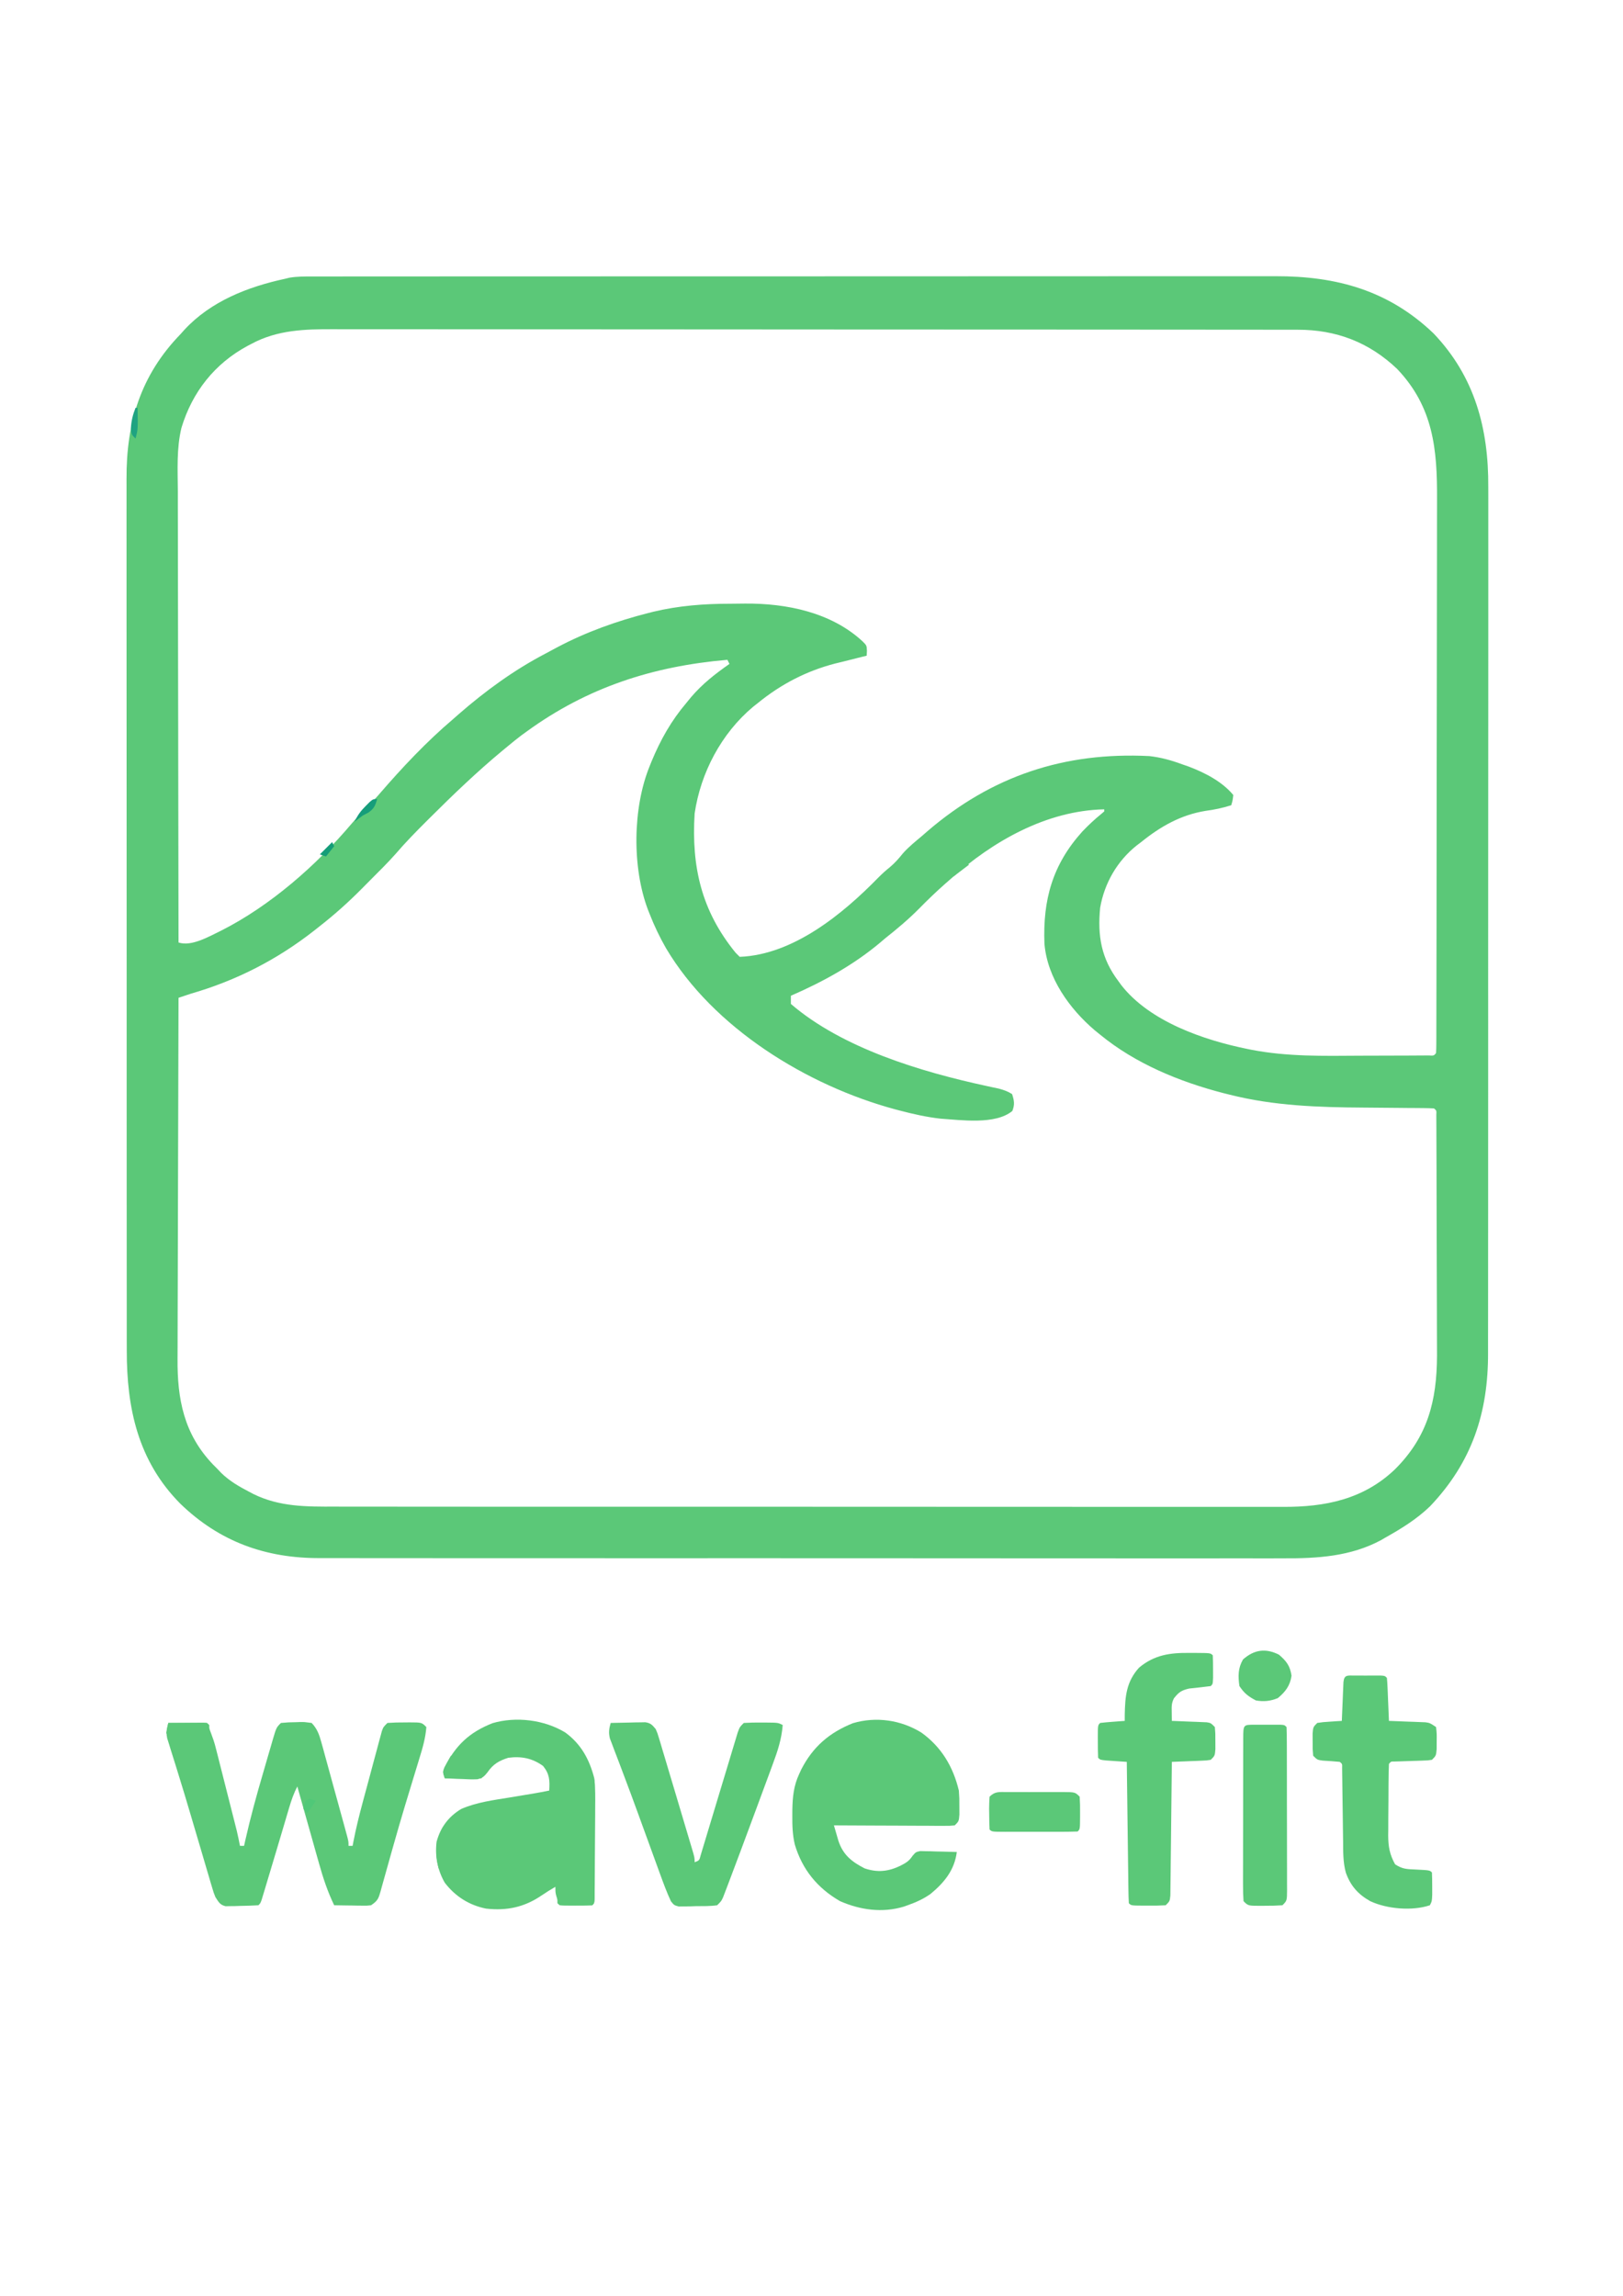 <?xml version="1.0" encoding="UTF-8" standalone="no"?>
<!-- Created with Inkscape (http://www.inkscape.org/) -->

<svg
   width="210mm"
   height="297mm"
   viewBox="0 0 210 297"
   version="1.1"
   id="svg1"
   xml:space="preserve"
   sodipodi:docname="wave-fit FINAL1.svg"
   inkscape:version="1.4.2 (f4327f4, 2025-05-13)"
   xmlns:inkscape="http://www.inkscape.org/namespaces/inkscape"
   xmlns:sodipodi="http://sodipodi.sourceforge.net/DTD/sodipodi-0.dtd"
   xmlns="http://www.w3.org/2000/svg"
   xmlns:svg="http://www.w3.org/2000/svg"><sodipodi:namedview
     id="namedview1"
     pagecolor="#505050"
     bordercolor="#eeeeee"
     borderopacity="1"
     inkscape:showpageshadow="0"
     inkscape:pageopacity="0"
     inkscape:pagecheckerboard="0"
     inkscape:deskcolor="#505050"
     inkscape:document-units="mm"
     inkscape:zoom="1"
     inkscape:cx="291.5"
     inkscape:cy="638.5"
     inkscape:window-width="1920"
     inkscape:window-height="1009"
     inkscape:window-x="-8"
     inkscape:window-y="-8"
     inkscape:window-maximized="1"
     inkscape:current-layer="g1" /><defs
     id="defs1"><linearGradient
       id="swatch6"
       inkscape:swatch="solid"><stop
         style="stop-color:#000000;stop-opacity:0.651;"
         offset="0"
         id="stop6" /></linearGradient></defs><g
     inkscape:label="Capa 1"
     inkscape:groupmode="layer"
     id="layer1"><g
       id="g1"
       transform="matrix(0.265,0,0,0.265,-31.225,-58.274)"><path
         d="m 0,0 c 337.92,0 675.84,0 1024,0 0,506.88 0,1013.76 0,1536 -337.92,0 -675.84,0 -1024,0 C 0,1029.12 0,522.24 0,0 Z"
         fill="#fcfaf6"
         id="path1"
         style="fill:#fcfaf6;fill-opacity:0;stroke-width:1.002;stroke-dasharray:none" /><path
         d="M 0,0 C 0.33,0.66 0.66,1.32 1,2 0.178,2.594 -0.645,3.189 -1.492,3.801 -18.506,16.328 -30.344,32.367 -38,52 c -0.258,0.649 -0.517,1.297 -0.783,1.966 C -46.574,74.572 -46.29,103.616 -38,124 c 0.327,0.805 0.654,1.609 0.991,2.438 C -32.809,136.447 -27.966,145.619 -21,154 c 0.687,0.841 0.687,0.841 1.388,1.699 1.525,1.861 3.065,3.709 4.612,5.551 0.474,0.567 0.948,1.134 1.437,1.718 C -0.134,178.586 18.24,189.993 36,200 c 0.792,0.45 1.583,0.9 2.399,1.364 C 55.304,210.894 72.991,218 92,222 c 0.927,0.224 1.854,0.449 2.809,0.68 7.078,1.5 14.173,1.525 21.379,1.57 1.533,0.014 1.533,0.014 3.098,0.028 10.548,0.153 10.548,0.153 19.84,-4.028 1.23,-3.164 0.919,-5.049 -0.125,-8.25 -2.859,-1.815 -5.729,-2.491 -9.023,-3.156 C 103.222,203.197 78.223,194.742 54,182 53.177,181.567 52.354,181.135 51.506,180.689 43.925,176.656 36.685,172.432 30,167 c 1,-3 1,-3 2.635,-4.024 0.702,-0.304 1.403,-0.608 2.126,-0.921 0.782,-0.35 1.565,-0.7 2.371,-1.061 1.265,-0.554 1.265,-0.554 2.555,-1.119 16.348,-7.457 30.801,-17.576 44.023,-29.77 2.018,-1.856 4.075,-3.643 6.164,-5.418 3.485,-3.022 6.708,-6.274 9.938,-9.562 5.412,-5.476 11.066,-10.441 17.188,-15.125 0.523,-0.405 1.046,-0.809 1.584,-1.226 C 136.386,85.104 160.987,72.379 184,73 c -2.77,3.408 -5.403,6.533 -8.875,9.25 -10.78,8.664 -18.345,24.214 -20.125,37.75 -1.539,20.215 2.523,36.754 15.762,52.535 28.14,30.988 74.557,43.674 115.073,45.652 8.984,0.29 17.971,0.371 26.959,0.424 5.72,0.037 11.439,0.097 17.158,0.158 1.982,0.019 3.963,0.03 5.945,0.041 1.184,0.01 2.368,0.021 3.587,0.031 1.045,0.006 2.089,0.013 3.165,0.02 C 345,219 345,219 346,220 c 0.105,1.723 0.14,3.45 0.147,5.176 0.011,1.684 0.011,1.684 0.022,3.402 0.004,1.864 0.004,1.864 0.008,3.767 0.01,1.951 0.01,1.951 0.02,3.942 0.021,4.333 0.031,8.666 0.041,12.999 0.004,1.494 0.008,2.989 0.012,4.483 0.019,7.034 0.033,14.068 0.042,21.102 0.01,8.092 0.036,16.183 0.076,24.275 0.03,6.267 0.045,12.534 0.048,18.801 0.002,3.735 0.011,7.47 0.036,11.205 0.167,25.978 -1.687,46.282 -20.203,65.973 -12.316,11.89 -29.129,18.222 -46.137,18.132 -1.277,0.005 -1.277,0.005 -2.58,0.011 -2.842,0.009 -5.685,0.004 -8.527,-4.6e-4 -2.063,0.004 -4.126,0.008 -6.189,0.014 -5.661,0.012 -11.322,0.012 -16.983,0.01 -6.109,-4.1e-4 -12.217,0.011 -18.326,0.02 -11.966,0.017 -23.931,0.022 -35.897,0.023 -9.728,9.2e-4 -19.457,0.005 -29.185,0.011 -2.803,0.002 -5.605,0.004 -8.408,0.005 -0.697,4.4e-4 -1.394,8.8e-4 -2.111,10e-4 -19.595,0.012 -39.189,0.02 -58.784,0.019 -1.108,-5e-5 -1.108,-5e-5 -2.238,-9e-5 -3.743,-1.7e-4 -7.486,-3.7e-4 -11.229,-5.7e-4 -0.743,-4e-5 -1.487,-8e-5 -2.252,-1.2e-4 -1.503,-8e-5 -3.006,-1.7e-4 -4.51,-2.5e-4 -23.377,-10e-4 -46.754,0.014 -70.131,0.041 -26.279,0.031 -52.559,0.048 -78.838,0.046 -2.805,-1.4e-4 -5.609,-2.4e-4 -8.414,-3e-4 -1.036,-4e-5 -1.036,-4e-5 -2.093,-7e-5 -11.092,-7e-5 -22.184,0.013 -33.276,0.03 -11.158,0.017 -22.315,0.019 -33.473,0.006 -6.039,-0.007 -12.079,-0.007 -18.118,0.011 -5.536,0.016 -11.073,0.013 -16.609,-0.005 -1.995,-0.003 -3.991,5.3e-4 -5.986,0.012 -20.877,0.109 -39.123,-3.23 -54.749,-18.277 -0.728,-0.737 -1.457,-1.475 -2.207,-2.234 -0.636,-0.614 -1.271,-1.227 -1.926,-1.859 -14.022,-14.55 -15.535,-33.254 -15.415,-52.333 8.5e-4,-1.903 3.7e-4,-3.807 -0.001,-5.71 -8.6e-4,-5.129 0.017,-10.258 0.038,-15.388 0.019,-5.374 0.021,-10.749 0.024,-16.123 0.009,-10.16 0.034,-20.321 0.064,-30.481 0.034,-11.574 0.05,-23.149 0.065,-34.723 0.031,-23.794 0.084,-47.588 0.151,-71.382 3.104,-1.047 6.192,-2.054 9.348,-2.938 24.619,-7.041 47.059,-20.387 65.992,-37.559 1.27,-1.15 2.549,-2.289 3.833,-3.422 6.214,-5.515 12.163,-11.262 18.023,-17.147 1.497,-1.502 2.998,-2.998 4.501,-4.494 4.016,-4.013 8.013,-8.016 11.701,-12.338 4.643,-5.419 9.747,-10.396 14.799,-15.429 1.737,-1.732 3.468,-3.468 5.199,-5.206 C -128.903,60.763 -123.154,55.217 -117,50 c 0.953,-0.857 1.905,-1.714 2.887,-2.598 C -81.984,19.127 -42.657,2.614 0,0 Z"
         fill="#fcfaf6"
         transform="translate(473,542)"
         id="path2"
         style="fill:#fcfaf6;fill-opacity:0;stroke-width:1.002;stroke-dasharray:none" /><path
         d="m 0,0 c 2.052,-0.003 4.104,-0.008 6.156,-0.014 5.608,-0.012 11.216,-0.006 16.824,0.003 6.06,0.007 12.12,-0.004 18.18,-0.012 11.175,-0.013 22.35,-0.011 33.525,-0.003 10.325,0.008 20.65,0.01 30.975,0.006 1.029,-3.4373e-4 1.029,-3.4373e-4 2.079,-6.9441e-4 2.785,-9.3408e-4 5.57,-0.002 8.355,-0.003 26.104,-0.009 52.207,-8.7052e-4 78.311,0.015 23.17,0.014 46.34,0.013 69.509,-0.001 26.057,-0.016 52.114,-0.022 78.171,-0.013 2.78,9.6209e-4 5.56,0.002 8.34,0.003 0.684,2.3723e-4 1.369,4.7447e-4 2.074,7.1889e-4 10.316,0.003 20.633,-5.67e-4 30.949,-0.008 11.735,-0.009 23.47,-0.006 35.205,0.01 5.985,0.008 11.969,0.011 17.953,0.001 5.484,-0.009 10.967,-0.004 16.451,0.012 1.978,0.003 3.957,0.002 5.935,-0.006 22.733,-0.077 41.232,4.448 58.418,20.196 17.814,18.336 18.744,40.892 18.612,64.978 -0.015,3.606 -0.007,7.213 -0.002,10.819 0.006,7.039 -0.009,14.079 -0.031,21.118 -0.025,8.201 -0.028,16.401 -0.029,24.602 -0.004,14.623 -0.026,29.245 -0.06,43.868 -0.033,14.192 -0.054,28.384 -0.061,42.576 -7.3e-4,1.315 -7.3e-4,1.315 -10e-4,2.656 -0.002,3.523 -0.004,7.045 -0.006,10.568 -0.008,13.534 -0.023,27.067 -0.041,40.601 -0.005,4.089 -0.01,8.177 -0.014,12.266 -0.009,8.587 -0.021,17.175 -0.042,25.762 -0.009,3.551 -0.016,7.101 -0.018,10.652 -0.003,3.839 -0.014,7.678 -0.026,11.518 1.9e-4,1.134 3.7e-4,2.268 5.6e-4,3.436 -0.004,1.02 -0.009,2.039 -0.013,3.09 -0.002,0.887 -0.004,1.774 -0.005,2.688 -0.129,1.997 -0.129,1.997 -1.129,2.997 -2.066,0.11 -4.137,0.149 -6.206,0.161 -0.649,0.005 -1.298,0.01 -1.967,0.015 -2.166,0.015 -4.332,0.021 -6.499,0.027 -0.745,0.003 -1.49,0.006 -2.258,0.009 -3.966,0.015 -7.933,0.024 -11.899,0.029 -3.245,0.004 -6.49,0.018 -9.734,0.041 -39.142,0.272 -81.298,-2.972 -111.472,-31.18 -10.295,-11.011 -13.518,-21.878 -13.23,-36.68 0.603,-13.772 7.65,-25.432 17.516,-34.734 12.766,-10.487 26.553,-16.554 42.984,-18.23 2.9,-0.204 2.9,-0.204 4.766,-2.457 0.106,-3.819 -1.073,-5.078 -3.688,-7.875 -14.391,-11.483 -32.567,-15.499 -50.542,-15.441 -2.003,0.003 -4.006,-0.021 -6.008,-0.046 -8.955,-0.004 -17.102,1.106 -25.762,3.361 -1.156,0.298 -1.156,0.298 -2.336,0.602 -29.386,8.035 -58.83,25.736 -78.254,49.499 -1.998,2.403 -3.897,4.349 -6.285,6.336 -2.579,2.191 -4.988,4.417 -7.312,6.875 -14.912,15.081 -35.764,28.126 -56.812,31.688 -3.257,-0.174 -4.526,-0.574 -6.957,-2.758 -8.955,-11.424 -14.706,-23.123 -18.043,-37.242 -0.174,-0.607 -0.349,-1.213 -0.528,-1.838 -3.06,-14.027 -1.173,-30.722 3.528,-44.162 0.351,-1.048 0.701,-2.096 1.062,-3.176 8.198,-21.947 26.319,-38.429 47.156,-48.141 8.459,-3.81 16.7,-6.266 25.812,-8.07 3.006,-0.56 3.006,-0.56 5.969,-1.613 0.321,-3.618 0.321,-3.618 -1.258,-6.773 -9.689,-8.31 -21.44,-13.18 -33.742,-16.227 -0.648,-0.177 -1.297,-0.355 -1.965,-0.537 -7.936,-1.918 -15.921,-1.8 -24.036,-1.778 -2.466,0.003 -4.931,-0.02 -7.397,-0.046 -14.868,-0.06 -29.153,2.03 -43.477,6.049 -0.912,0.253 -1.824,0.507 -2.764,0.768 -15.468,4.45 -30.227,10.878 -44.361,18.544 -0.595,0.32 -1.19,0.64 -1.804,0.969 -16.299,8.891 -31.191,20.677 -44.56,33.507 -2.161,2.068 -4.354,4.031 -6.637,5.961 -7.874,6.821 -15.274,14.371 -22.023,22.301 -4.551,5.207 -9.352,10.195 -14.083,15.239 -1.894,2.023 -3.781,4.051 -5.667,6.082 -0.614,0.661 -1.228,1.321 -1.861,2.002 -1.162,1.25 -2.323,2.501 -3.483,3.752 -6.312,6.781 -12.831,13.178 -19.883,19.187 -0.874,0.763 -1.748,1.526 -2.648,2.312 -14.377,12.334 -32.474,25.77 -51.352,29.688 -0.99,-0.33 -1.98,-0.66 -3,-1 -0.069,-30.88 -0.122,-61.76 -0.153,-92.64 -0.004,-3.65 -0.008,-7.299 -0.012,-10.949 -7.87e-4,-0.727 -0.002,-1.453 -0.002,-2.202 -0.013,-11.748 -0.037,-23.496 -0.064,-35.244 -0.028,-12.064 -0.045,-24.128 -0.051,-36.192 -0.004,-6.772 -0.013,-13.544 -0.035,-20.317 -0.02,-6.379 -0.027,-12.758 -0.022,-19.137 -8.22e-4,-2.336 -0.007,-4.673 -0.018,-7.009 -0.102,-21.695 2.691,-39.927 18.358,-56.31 5.305,-5.161 11.226,-8.907 17.75,-12.313 0.607,-0.326 1.213,-0.651 1.838,-0.987 C -27.98,-0.3 -14.005,-0.052 0,0 Z"
         fill="#fcfaf6"
         transform="translate(283.457,380.619)"
         id="path3"
         style="fill:#fcfaf6;fill-opacity:0;stroke-width:1.002;stroke-dasharray:none" /><path
         d="m 0,0 c 0.839,-0.002 1.679,-0.004 2.543,-0.005 2.825,-0.005 5.65,-0.002 8.475,2.3391e-4 2.041,-0.002 4.082,-0.004 6.123,-0.007 5.619,-0.006 11.238,-0.006 16.856,-0.005 6.056,2.0367e-4 12.112,-0.005 18.168,-0.01 11.87,-0.008 23.741,-0.011 35.611,-0.012 9.649,-4.5947e-4 19.299,-0.003 28.948,-0.006 2.777,-8.9755e-4 5.554,-0.002 8.332,-0.003 1.036,-3.3157e-4 1.036,-3.3157e-4 2.092,-6.6985e-4 19.425,-0.006 38.849,-0.01 58.274,-0.01 0.733,1.558e-5 1.465,3.116e-5 2.22,4.721e-5 3.713,8.311e-5 7.426,1.8215e-4 11.138,2.8471e-4 0.737,1.994e-5 1.475,3.989e-5 2.234,6.044e-5 1.491,4.044e-5 2.982,8.223e-5 4.473,1.2539e-4 23.188,6.1245e-4 46.377,-0.007 69.565,-0.021 26.053,-0.015 52.107,-0.024 78.16,-0.023 2.78,7.463e-5 5.559,1.2333e-4 8.339,1.5431e-4 1.027,1.749e-5 1.027,1.749e-5 2.074,3.532e-5 11.004,3.074e-5 22.007,-0.006 33.011,-0.015 11.066,-0.008 22.132,-0.009 33.198,-0.003 5.992,0.003 11.985,0.003 17.977,-0.005 5.49,-0.008 10.98,-0.006 16.47,0.002 1.982,0.002 3.964,-2.803e-4 5.946,-0.006 29.888,-0.079 55.294,6.939 77.222,27.912 20.125,21.086 26.889,46.441 26.724,74.94 0.004,1.898 0.01,3.795 0.017,5.693 0.015,5.158 0.005,10.315 -0.01,15.473 -0.011,5.584 8.5e-4,11.168 0.01,16.753 0.014,10.917 0.006,21.833 -0.009,32.75 -0.017,12.729 -0.014,25.457 -0.01,38.186 0.006,23.404 -0.01,46.808 -0.035,70.212 -0.023,21.331 -0.029,42.662 -0.018,63.994 0.003,5.465 0.005,10.93 0.008,16.394 3e-4,0.673 6e-4,1.346 9e-4,2.039 0.008,17.866 10e-4,35.732 -0.01,53.598 -0.002,2.563 -0.003,5.126 -0.005,7.688 -7.5e-4,1.261 -0.002,2.521 -0.002,3.82 -0.005,8.861 -0.003,17.722 10e-4,26.583 0.005,10.805 -10e-4,21.61 -0.021,32.415 -0.01,5.507 -0.015,11.014 -0.007,16.521 0.007,5.051 1.4e-4,10.101 -0.018,15.152 -0.004,1.817 -0.003,3.635 0.004,5.452 0.097,29.196 -7.835,53.4 -28.335,74.932 -6.556,6.313 -14.096,10.949 -22,15.375 -0.612,0.36 -1.224,0.72 -1.855,1.092 -14.832,8.016 -31.279,9.017 -47.753,8.912 -2.109,0.005 -4.219,0.012 -6.328,0.021 -5.743,0.019 -11.486,0.007 -17.229,-0.011 -6.214,-0.013 -12.428,0.002 -18.642,0.014 -11.451,0.017 -22.901,0.012 -34.352,-0.005 -10.578,-0.016 -21.157,-0.021 -31.735,-0.018 -0.704,2.4e-4 -1.407,4.8e-4 -2.132,7.2e-4 -2.856,9.8e-4 -5.713,0.002 -8.569,0.003 -26.753,0.01 -53.507,-0.008 -80.26,-0.04 -23.741,-0.028 -47.482,-0.033 -71.224,-0.018 -6.083,0.004 -12.166,0.008 -18.249,0.011 -0.749,4.4e-4 -1.498,8.8e-4 -2.27,10e-4 -19.873,0.011 -39.746,0.004 -59.62,-0.009 -2.139,-10e-4 -4.279,-0.003 -6.418,-0.004 -1.419,-9.1e-4 -2.838,-0.002 -4.257,-0.003 -10.572,-0.007 -21.143,-0.004 -31.715,0.003 -12.023,0.008 -24.047,9.5e-4 -36.07,-0.024 -6.131,-0.013 -12.261,-0.019 -18.391,-0.007 -5.618,0.01 -11.236,0.002 -16.854,-0.022 -2.026,-0.005 -4.052,-0.004 -6.078,0.005 -26.334,0.108 -48.92,-7.908 -68.176,-26.551 -20.619,-20.792 -26.212,-46.506 -26.147,-74.934 -0.003,-1.901 -0.007,-3.803 -0.012,-5.704 -0.01,-5.196 -0.008,-10.392 -0.004,-15.588 0.003,-5.615 -0.007,-11.23 -0.014,-16.845 -0.013,-10.989 -0.015,-21.978 -0.012,-32.968 0.002,-8.935 3e-5,-17.87 -0.004,-26.805 -5.95e-4,-1.273 -0.001,-2.546 -0.002,-3.858 -0.001,-2.586 -0.002,-5.173 -0.004,-7.759 -0.008,-17.359 -0.012,-34.717 -0.008,-52.076 1.56e-4,-0.678 3.13e-4,-1.356 4.74e-4,-2.055 8.05e-4,-3.437 0.002,-6.873 0.003,-10.31 1.71e-4,-0.682 3.42e-4,-1.365 5.18e-4,-2.068 3.47e-4,-1.38 6.96e-4,-2.76 10e-4,-4.14 0.005,-21.471 -0.003,-42.942 -0.021,-64.414 -0.021,-24.151 -0.031,-48.302 -0.027,-72.452 0.002,-12.777 -5.61e-4,-25.554 -0.015,-38.331 -0.012,-10.877 -0.013,-21.754 -0.001,-32.632 0.006,-5.545 0.007,-11.09 -0.005,-16.636 -0.011,-5.085 -0.008,-10.169 0.006,-15.254 0.003,-1.831 3.08e-4,-3.662 -0.008,-5.493 -0.112,-27.411 6.863,-50.543 26.386,-70.655 0.612,-0.686 1.225,-1.372 1.855,-2.078 C -49.59,12.1 -31.472,5.043 -13.325,1.129 -12.599,0.951 -11.873,0.773 -11.125,0.589 -7.413,-0.021 -3.75,-0.01 0,0 Z m -29.575,32.816 c -0.668,0.349 -1.337,0.698 -2.025,1.057 -16.082,8.651 -27.035,22.544 -32.3,40.013 -2.46,10.139 -1.817,20.639 -1.765,31.003 8.47e-4,2.406 3.69e-4,4.811 -0.001,7.217 -7.69e-4,5.83 0.012,11.659 0.031,17.489 0.022,6.79 0.026,13.579 0.029,20.369 0.006,12.106 0.026,24.212 0.055,36.318 0.028,11.753 0.049,23.505 0.062,35.258 7.88e-4,0.726 0.002,1.451 0.002,2.199 0.004,3.641 0.008,7.282 0.011,10.923 0.031,30.156 0.084,60.312 0.151,90.467 6.344,2.115 14.881,-2.931 20.766,-5.766 23.897,-12.045 46.532,-31.872 63.734,-52.234 2.246,-2.606 4.546,-5.089 7,-7.5 2.293,-2.258 4.464,-4.56 6.562,-7 11.138,-12.894 22.941,-25.468 35.938,-36.5 0.909,-0.798 1.818,-1.596 2.754,-2.418 13.05,-11.381 26.95,-21.521 42.305,-29.564 1.917,-1.005 3.819,-2.034 5.723,-3.064 14.125,-7.498 29.234,-12.897 44.719,-16.828 0.751,-0.191 1.502,-0.382 2.276,-0.579 12.446,-2.971 24.778,-3.919 37.526,-3.917 2.431,-0.004 4.86,-0.041 7.291,-0.079 20.295,-0.147 42.052,4.256 57.406,18.449 2,2 2,2 2.125,4.625 -0.041,0.784 -0.083,1.567 -0.125,2.375 -0.704,0.17 -1.408,0.34 -2.133,0.516 -3.294,0.808 -6.58,1.646 -9.867,2.484 -1.106,0.267 -2.212,0.534 -3.352,0.809 -14.004,3.622 -26.43,10.067 -37.648,19.191 -0.839,0.664 -1.678,1.328 -2.543,2.012 -15.433,12.945 -25.534,32.153 -28.457,51.988 -1.63,26.063 3.333,47.578 20,68 0.66,0.66 1.32,1.32 2,2 26.143,-0.987 50.38,-20.939 67.781,-38.781 1.785,-1.785 3.56,-3.4 5.531,-4.969 2.448,-2.049 4.308,-4.187 6.301,-6.664 2.806,-3.209 6.133,-5.847 9.387,-8.586 0.877,-0.764 1.753,-1.529 2.656,-2.316 31.478,-27.035 66.95,-38.765 108.344,-36.684 5.607,0.629 10.703,2.04 16,4 1.076,0.374 2.153,0.748 3.262,1.133 7.812,2.96 16.315,7.3 21.738,13.867 -0.312,2.688 -0.312,2.688 -1,5 -4.202,1.337 -8.188,2.176 -12.562,2.75 -12.081,1.963 -22.033,7.64 -31.438,15.25 -0.718,0.543 -1.436,1.085 -2.176,1.645 -9.528,7.604 -15.738,18.388 -17.824,30.355 -1.349,13.778 0.533,24.857 9,36 0.429,0.594 0.859,1.189 1.301,1.801 13.891,17.825 40.317,26.872 61.699,31.199 0.624,0.126 1.247,0.253 1.89,0.383 17.533,3.378 35.174,3.008 52.943,2.882 3.264,-0.019 6.528,-0.023 9.792,-0.027 3.901,-0.005 7.802,-0.02 11.703,-0.034 0.741,-0.002 1.481,-0.004 2.244,-0.006 2.074,-0.007 4.148,-0.02 6.222,-0.036 1.178,-0.007 2.356,-0.014 3.57,-0.021 2.561,0.158 2.561,0.158 3.636,-1.14 0.101,-1.559 0.131,-3.123 0.134,-4.685 0.004,-1.02 0.009,-2.039 0.013,-3.09 -1.9e-4,-1.134 -3.7e-4,-2.268 -5.6e-4,-3.436 0.006,-1.791 0.006,-1.791 0.011,-3.619 0.009,-3.33 0.014,-6.661 0.016,-9.991 0.004,-3.587 0.013,-7.173 0.022,-10.76 0.02,-8.675 0.03,-17.349 0.039,-26.024 0.004,-4.087 0.01,-8.174 0.015,-12.26 0.017,-13.592 0.032,-27.185 0.039,-40.777 0.002,-3.53 0.004,-7.061 0.006,-10.591 4.9e-4,-0.877 9.7e-4,-1.755 10e-4,-2.659 0.008,-14.186 0.034,-28.373 0.066,-42.559 0.033,-14.573 0.051,-29.145 0.054,-43.718 0.002,-8.179 0.011,-16.357 0.036,-24.536 0.022,-6.973 0.03,-13.945 0.02,-20.918 -0.005,-3.552 -0.003,-7.104 0.017,-10.657 0.127,-24.483 -1.782,-45.117 -19.49,-63.72 -13.708,-13.049 -29.809,-19.174 -48.584,-19.131 -0.843,-0.002 -1.686,-0.004 -2.555,-0.006 -2.826,-0.006 -5.651,-0.004 -8.477,-0.003 -2.046,-0.003 -4.092,-0.006 -6.138,-0.009 -5.624,-0.008 -11.247,-0.01 -16.871,-0.011 -6.065,-0.002 -12.13,-0.009 -18.195,-0.016 -13.954,-0.014 -27.908,-0.02 -41.862,-0.025 -6.899,-0.002 -13.797,-0.006 -20.696,-0.01 -23.625,-0.013 -47.249,-0.024 -70.874,-0.027 -1.482,-2.22e-4 -2.965,-4.44e-4 -4.447,-6.66e-4 -1.486,-2.2e-4 -2.972,-4.41e-4 -4.458,-6.61e-4 -2.981,-4.43e-4 -5.962,-8.9e-4 -8.943,-0.001 -1.109,-1.64e-4 -1.109,-1.64e-4 -2.24,-3.31e-4 -23.961,-0.004 -47.922,-0.02 -71.882,-0.043 -25.345,-0.025 -50.69,-0.038 -76.036,-0.04 -2.784,-1.72e-4 -5.568,-3.87e-4 -8.352,-6.35e-4 -0.685,-5.6e-5 -1.371,-1.11e-4 -2.077,-1.69e-4 -11.016,-0.001 -22.033,-0.012 -33.049,-0.027 -11.079,-0.014 -22.159,-0.017 -33.238,-0.01 -5.999,0.004 -11.997,0.003 -17.996,-0.011 -5.497,-0.013 -10.994,-0.012 -16.49,5.9e-4 -1.983,0.002 -3.966,-0.001 -5.95,-0.01 -13.867,-0.057 -27.314,0.342 -39.84,7.068 z M 202.675,187.129 c -36.282,3.119 -68.294,13.397 -98,35 -0.875,0.636 -1.751,1.271 -2.652,1.926 -2.165,1.64 -4.261,3.335 -6.348,5.074 -1.468,1.21 -1.468,1.21 -2.965,2.445 -12.414,10.316 -23.987,21.415 -35.41,32.805 -0.522,0.52 -1.045,1.039 -1.583,1.575 -5.231,5.211 -10.355,10.451 -15.16,16.062 -3.848,4.321 -7.97,8.387 -12.06,12.477 -1.561,1.563 -3.114,3.134 -4.666,4.705 -6.39,6.426 -13.011,12.338 -20.156,17.932 -1.44,1.138 -1.44,1.138 -2.91,2.299 -18.118,14.181 -38.045,24.332 -60.09,30.701 -2.002,0.661 -4.002,1.327 -6,2 -0.094,24.888 -0.164,49.775 -0.207,74.663 -0.021,11.557 -0.049,23.114 -0.095,34.671 -0.04,10.079 -0.066,20.158 -0.075,30.237 -0.005,5.332 -0.017,10.663 -0.047,15.994 -0.027,5.03 -0.035,10.059 -0.03,15.089 -0.001,1.835 -0.009,3.67 -0.024,5.504 -0.158,19.743 3.1,36.776 17.215,51.567 1.12,1.125 1.12,1.125 2.262,2.273 0.592,0.626 1.183,1.253 1.793,1.898 4.131,4.031 8.807,6.717 13.895,9.352 0.623,0.33 1.245,0.659 1.887,0.999 12.79,6.302 26.005,6.185 39.908,6.139 2.067,0.004 4.134,0.01 6.201,0.016 5.654,0.014 11.308,0.01 16.962,0.003 6.108,-0.005 12.216,0.008 18.323,0.018 11.265,0.016 22.53,0.019 33.795,0.014 10.41,-0.005 20.819,-0.004 31.229,0.002 1.398,7.6e-4 2.797,0.002 4.195,0.002 2.107,10e-4 4.215,0.002 6.322,0.003 19.583,0.011 39.165,0.015 58.748,0.008 0.738,-3e-4 1.475,-6e-4 2.235,-9e-4 5.989,-0.002 11.978,-0.005 17.967,-0.008 23.358,-0.01 46.715,-0.002 70.073,0.021 26.267,0.026 52.533,0.039 78.8,0.032 2.803,-7.2e-4 5.605,-10e-4 8.408,-0.002 1.035,-2.6e-4 1.035,-2.6e-4 2.091,-5.2e-4 10.399,-0.002 20.798,0.006 31.197,0.019 11.831,0.015 23.663,0.015 35.494,-0.002 6.033,-0.009 12.066,-0.011 18.1,0.005 5.529,0.014 11.059,0.009 16.588,-0.01 1.994,-0.004 3.988,-8.5e-4 5.981,0.01 20.571,0.1 39.338,-3.608 54.747,-18.325 16.021,-15.945 20.431,-33.395 20.542,-55.481 0.01,-4.254 -0.013,-8.508 -0.042,-12.762 -0.021,-3.766 -0.021,-7.531 -0.023,-11.297 -0.006,-6.303 -0.028,-12.606 -0.059,-18.909 -0.041,-8.098 -0.058,-16.195 -0.067,-24.293 -0.008,-6.976 -0.025,-13.951 -0.045,-20.927 -0.004,-1.495 -0.008,-2.991 -0.011,-4.486 -0.011,-4.898 -0.031,-9.795 -0.056,-14.693 -0.004,-1.864 -0.004,-1.864 -0.008,-3.767 -0.011,-1.684 -0.011,-1.684 -0.022,-3.402 -0.004,-0.981 -0.009,-1.962 -0.013,-2.973 0.111,-2.178 0.111,-2.178 -1.134,-3.202 -1.836,-0.108 -3.677,-0.146 -5.516,-0.158 -1.184,-0.01 -2.368,-0.021 -3.587,-0.031 -1.298,-0.007 -2.595,-0.015 -3.932,-0.022 -1.354,-0.013 -2.707,-0.027 -4.061,-0.041 -5.744,-0.061 -11.488,-0.115 -17.232,-0.149 -22.014,-0.139 -43.896,-0.849 -65.36,-6.286 -1.026,-0.255 -2.051,-0.51 -3.108,-0.772 -21.385,-5.529 -43.012,-14.413 -60.205,-28.54 -0.847,-0.684 -1.694,-1.369 -2.566,-2.074 -12.427,-10.567 -23.227,-25.617 -24.637,-42.337 -0.822,-21.45 3.94,-38.58 18.469,-54.726 2.971,-3.111 6.029,-5.985 9.371,-8.691 0.45,-0.387 0.9,-0.773 1.363,-1.172 0,-0.33 0,-0.66 0,-1 -28.247,0.599 -54.513,15.6 -75,34 -0.871,0.762 -1.743,1.524 -2.641,2.309 -4.435,3.912 -8.654,7.972 -12.797,12.191 -5.215,5.266 -10.76,9.902 -16.562,14.5 -0.741,0.632 -1.482,1.263 -2.246,1.914 -13.104,11.037 -28.109,19.275 -43.754,26.086 0,1.32 0,2.64 0,4 25.258,21.712 63.655,33.153 95.522,40.047 1.047,0.228 2.095,0.456 3.174,0.691 0.928,0.196 1.857,0.393 2.813,0.595 2.426,0.649 4.374,1.317 6.492,2.667 1.044,3.201 1.355,5.086 0.125,8.25 -8.333,6.863 -25.125,4.397 -35.125,3.75 -6.792,-0.777 -13.397,-2.257 -20,-4 -0.695,-0.182 -1.39,-0.364 -2.106,-0.551 -43.054,-11.629 -88.782,-39.752 -111.846,-78.625 -3.126,-5.44 -5.768,-10.978 -8.048,-16.824 -0.387,-0.973 -0.387,-0.973 -0.783,-1.966 -7.798,-20.623 -7.49,-49.631 0.783,-70.034 0.483,-1.199 0.483,-1.199 0.975,-2.422 4.392,-10.578 9.587,-19.829 17.025,-28.578 0.708,-0.869 1.415,-1.738 2.145,-2.633 5.575,-6.569 11.833,-11.448 18.855,-16.367 -0.33,-0.66 -0.66,-1.32 -1,-2 z"
         fill="#2ca98a"
         transform="translate(270.325,354.871)"
         id="path4"
         style="stroke-width:1.002;stroke-dasharray:none;fill:#5bc878;fill-opacity:1" /><path
         d="m 0,0 c 6.27,0 12.54,0 19,0 3.375,9.001 3.375,9.001 4.426,13.143 0.237,0.924 0.474,1.848 0.718,2.801 0.244,0.971 0.488,1.942 0.739,2.943 0.39,1.53 0.39,1.53 0.787,3.091 0.545,2.143 1.088,4.287 1.628,6.432 0.827,3.279 1.66,6.557 2.495,9.835 0.53,2.089 1.06,4.178 1.59,6.268 0.248,0.977 0.496,1.954 0.751,2.961 0.346,1.372 0.346,1.372 0.698,2.772 0.202,0.8 0.404,1.599 0.612,2.423 C 34.024,55.102 34.524,57.544 35,60 c 0.66,0 1.32,0 2,0 0.218,-0.978 0.435,-1.957 0.66,-2.965 2.499,-11.026 5.471,-21.879 8.659,-32.725 0.82,-2.794 1.628,-5.592 2.435,-8.39 0.521,-1.785 1.044,-3.569 1.566,-5.354 0.24,-0.833 0.479,-1.666 0.726,-2.525 C 52.771,2.229 52.771,2.229 55,0 c 2.531,-0.252 4.906,-0.37 7.438,-0.375 0.681,-0.024 1.363,-0.049 2.064,-0.074 C 66.496,-0.461 66.496,-0.461 70,0 c 2.693,2.828 3.694,5.657 4.718,9.379 0.3,1.074 0.6,2.149 0.909,3.256 0.469,1.731 0.469,1.731 0.947,3.498 0.329,1.188 0.657,2.376 0.996,3.601 0.869,3.151 1.731,6.303 2.589,9.457 0.877,3.213 1.767,6.423 2.655,9.634 0.671,2.436 1.341,4.872 2.01,7.309 0.319,1.158 0.637,2.317 0.966,3.51 0.291,1.068 0.581,2.136 0.881,3.237 0.257,0.943 0.515,1.886 0.78,2.857 C 88,58 88,58 88,60 c 0.66,0 1.32,0 2,0 0.11,-0.59 0.22,-1.179 0.333,-1.786 1.274,-6.621 2.879,-13.111 4.636,-19.62 0.281,-1.047 0.562,-2.093 0.851,-3.171 0.59,-2.192 1.182,-4.384 1.775,-6.575 0.909,-3.364 1.808,-6.731 2.706,-10.098 0.576,-2.136 1.153,-4.271 1.73,-6.406 0.268,-1.008 0.536,-2.016 0.811,-3.055 0.381,-1.393 0.381,-1.393 0.769,-2.814 0.22,-0.818 0.441,-1.636 0.668,-2.479 C 105,2 105,2 107,0 c 2.873,-0.199 5.629,-0.278 8.5,-0.25 1.178,-0.012 1.178,-0.012 2.379,-0.023 C 123.747,-0.253 123.747,-0.253 126,2 c -0.386,5.252 -1.788,10.099 -3.336,15.098 -0.353,1.164 -0.353,1.164 -0.713,2.351 -0.771,2.539 -1.548,5.077 -2.326,7.614 -1.093,3.586 -2.182,7.174 -3.27,10.762 -0.278,0.916 -0.556,1.833 -0.842,2.777 -1.949,6.455 -3.82,12.929 -5.65,19.419 -0.249,0.877 -0.497,1.755 -0.753,2.659 -1.445,5.103 -1.445,5.103 -2.867,10.212 -0.646,2.339 -1.305,4.674 -1.966,7.008 -0.187,0.694 -0.374,1.388 -0.567,2.103 C 102.654,85.68 102.305,86.797 99,89 c -1.993,0.227 -1.993,0.227 -4.23,0.195 -0.802,-0.006 -1.605,-0.013 -2.432,-0.02 -1.25,-0.025 -1.25,-0.025 -2.525,-0.051 -1.267,-0.014 -1.267,-0.014 -2.561,-0.027 C 85.168,89.074 83.084,89.038 81,89 77.768,82.306 75.539,75.553 73.547,68.402 73.242,67.327 72.937,66.253 72.622,65.145 71.659,61.744 70.704,58.341 69.75,54.938 69.094,52.618 68.438,50.298 67.781,47.979 66.18,42.321 64.587,36.661 63,31 c -1.715,3.321 -2.857,6.554 -3.918,10.145 -0.546,1.837 -0.546,1.837 -1.104,3.71 -0.19,0.646 -0.381,1.293 -0.577,1.958 -0.593,2.013 -1.191,4.026 -1.79,6.037 -0.812,2.728 -1.623,5.456 -2.433,8.185 C 51.467,66.799 49.739,72.557 48,78.312 c -0.29,0.971 -0.581,1.942 -0.88,2.943 -0.4,1.322 -0.4,1.322 -0.808,2.671 -0.231,0.767 -0.461,1.535 -0.699,2.325 C 45,88 45,88 44,89 c -2.973,0.18 -5.9,0.278 -8.875,0.312 -1.243,0.044 -1.243,0.044 -2.512,0.088 -1.197,0.013 -1.197,0.013 -2.418,0.025 -0.732,0.015 -1.464,0.029 -2.218,0.044 C 25.159,88.8 24.562,87.389 23,85 22.13,82.823 22.13,82.823 21.425,80.432 21.154,79.527 20.883,78.622 20.603,77.69 20.177,76.223 20.177,76.223 19.742,74.727 19.437,73.702 19.133,72.678 18.819,71.623 17.829,68.293 16.852,64.959 15.875,61.625 15.202,59.345 14.528,57.066 13.854,54.786 12.846,51.38 11.839,47.974 10.835,44.567 8.926,38.094 6.981,31.635 4.977,25.191 4.546,23.797 4.115,22.402 3.684,21.007 2.915,18.526 2.138,16.047 1.351,13.571 0.852,11.948 0.852,11.948 0.344,10.293 0.057,9.381 -0.23,8.468 -0.525,7.528 -1,5 -1,5 0,0 Z"
         fill="#2ba889"
         transform="translate(200,1061)"
         id="path5"
         style="stroke-width:1.002;stroke-dasharray:none;fill:#5bc878;fill-opacity:1" /><path
         d="m 0,0 c 7.732,5.705 11.74,13.098 14.125,22.312 0.511,4.805 0.492,9.555 0.426,14.383 -0.005,1.35 -0.008,2.699 -0.01,4.049 -0.008,2.802 -0.028,5.604 -0.059,8.406 -0.04,3.597 -0.058,7.194 -0.067,10.791 -0.01,3.439 -0.03,6.879 -0.051,10.318 -0.007,1.295 -0.015,2.589 -0.022,3.923 -0.013,1.186 -0.026,2.371 -0.039,3.593 -0.01,1.048 -0.02,2.097 -0.03,3.177 C 14.125,83.312 14.125,83.312 13.125,84.312 10.428,84.386 7.758,84.405 5.062,84.375 4.304,84.371 3.545,84.366 2.764,84.361 0.884,84.35 -0.995,84.332 -2.875,84.312 c -2,-5.625 -2,-5.625 -2,-9 -3.416,2.02 -3.416,2.02 -6.727,4.207 -8.46,5.762 -16.968,7.559 -27.129,6.426 C -46.99,84.283 -53.748,79.997 -58.875,73.312 c -3.522,-6.082 -4.863,-13.031 -4,-20 1.892,-7.002 5.784,-12.234 12,-16 7.53,-3.291 15.699,-4.317 23.75,-5.625 2.578,-0.429 5.156,-0.859 7.734,-1.289 1.697,-0.278 1.697,-0.278 3.429,-0.561 2.708,-0.46 5.397,-0.97 8.087,-1.525 0.293,-4.985 0.183,-8.048 -3,-12 -5.285,-3.794 -10.531,-4.834 -17,-4 -4.615,1.487 -7.364,3.078 -10.156,7.125 -1.605,2.001 -2.405,2.773 -4.929,3.361 -2.434,0.104 -4.795,0.039 -7.227,-0.111 -1.254,-0.041 -1.254,-0.041 -2.533,-0.082 -2.053,-0.07 -4.104,-0.178 -6.154,-0.293 -1,-3 -1,-3 -0.18,-5.27 C -53.5,6.216 -47.004,-0.041 -35.625,-4.562 -24.133,-7.968 -10.204,-6.252 0,0 Z"
         fill="#2ca98a"
         transform="translate(393.875,1065.688)"
         id="path6"
         style="stroke-width:1.002;stroke-dasharray:none;fill:#5bc878;fill-opacity:1" /><path
         d="m 0,0 c 9.795,7.031 15.527,16.652 18.312,28.312 0.266,3.895 0.266,3.895 0.25,7.812 0.008,1.959 0.008,1.959 0.016,3.957 C 18.312,43.312 18.312,43.312 16.312,45.312 c -2.48,0.241 -2.48,0.241 -5.643,0.227 -1.181,-1.51e-4 -2.362,-3.02e-4 -3.579,-4.58e-4 -1.28,-0.01 -2.56,-0.021 -3.879,-0.031 -1.96,-0.004 -1.96,-0.004 -3.96,-0.009 -3.475,-0.008 -6.951,-0.027 -10.426,-0.049 -3.546,-0.02 -7.092,-0.03 -10.638,-0.04 -6.958,-0.021 -13.917,-0.056 -20.875,-0.098 0.461,1.599 0.927,3.196 1.395,4.793 0.259,0.89 0.518,1.779 0.784,2.696 2.276,6.96 6.552,10.28 12.821,13.511 6.244,2.081 11.439,1.583 17.375,-1.25 2.705,-1.391 4.302,-2.253 5.969,-4.818 C -2.688,58.312 -2.688,58.312 -0.511,57.858 c 0.822,0.021 1.644,0.042 2.491,0.063 0.893,0.013 1.785,0.026 2.705,0.039 0.929,0.034 1.858,0.067 2.814,0.102 1.411,0.027 1.411,0.027 2.85,0.055 2.322,0.047 4.642,0.113 6.963,0.195 -1.099,8.802 -6.128,14.958 -12.863,20.5 -3.497,2.455 -7.118,4.085 -11.137,5.5 -0.636,0.226 -1.271,0.451 -1.926,0.684 C -19.076,88.137 -29.809,86.633 -39.688,82.312 -50.774,75.905 -58.104,66.924 -61.777,54.68 -62.912,49.931 -63.032,45.303 -63,40.438 c 0.005,-0.884 0.01,-1.768 0.015,-2.679 0.112,-6.23 0.639,-11.734 3.298,-17.446 0.352,-0.762 0.704,-1.524 1.066,-2.309 C -52.989,6.982 -44.909,0.022 -33.438,-4.562 -22.113,-7.93 -9.947,-6.146 0,0 Z"
         fill="#2ba889"
         transform="translate(567.688,1065.688)"
         id="path7"
         style="stroke-width:1.002;stroke-dasharray:none;fill:#5bc878;fill-opacity:1" /><path
         d="M 0,0 C 0.966,6.4453e-4 1.932,0.001 2.928,0.002 10.047,0.047 10.047,0.047 11.188,1.188 c 0.099,2.332 0.13,4.666 0.125,7 0.004,1.918 0.004,1.918 0.008,3.875 -0.133,3.125 -0.133,3.125 -1.133,4.125 C 6.665,16.648 3.138,17.025 -0.395,17.395 -4.166,18.27 -5.454,19.189 -7.812,22.188 c -1.203,2.405 -1.101,3.95 -1.062,6.625 0.009,0.817 0.018,1.635 0.027,2.477 0.012,0.626 0.023,1.253 0.035,1.898 0.565,0.02 1.13,0.04 1.712,0.06 2.555,0.095 5.109,0.205 7.663,0.315 0.889,0.031 1.779,0.062 2.695,0.094 0.851,0.039 1.702,0.077 2.578,0.117 0.786,0.031 1.571,0.063 2.38,0.095 C 10.188,34.188 10.188,34.188 12.188,36.188 c 0.266,3.188 0.266,3.188 0.25,7 0.008,1.887 0.008,1.887 0.016,3.812 -0.266,3.188 -0.266,3.188 -2.266,5.188 -1.971,0.319 -1.971,0.319 -4.352,0.414 -0.851,0.039 -1.702,0.077 -2.578,0.117 -0.889,0.031 -1.779,0.062 -2.695,0.094 -1.346,0.058 -1.346,0.058 -2.719,0.117 -2.219,0.094 -4.437,0.18 -6.656,0.258 -0.008,0.847 -0.016,1.695 -0.025,2.568 -0.078,7.976 -0.165,15.951 -0.263,23.927 -0.05,4.101 -0.096,8.201 -0.134,12.302 -0.037,3.955 -0.083,7.91 -0.136,11.865 -0.019,1.511 -0.034,3.022 -0.045,4.533 -0.017,2.112 -0.046,4.224 -0.078,6.336 -0.013,1.204 -0.027,2.407 -0.04,3.647 C -9.812,121.188 -9.812,121.188 -11.812,123.188 c -2.891,0.172 -5.674,0.232 -8.562,0.188 -0.793,-6.4e-4 -1.587,-0.001 -2.404,-0.002 -5.893,-0.045 -5.893,-0.045 -7.033,-1.186 -0.124,-2.147 -0.178,-4.297 -0.205,-6.448 -0.01,-0.673 -0.02,-1.346 -0.03,-2.04 -0.032,-2.235 -0.056,-4.469 -0.081,-6.704 -0.021,-1.546 -0.042,-3.091 -0.063,-4.637 -0.055,-4.075 -0.105,-8.151 -0.153,-12.226 -0.05,-4.156 -0.106,-8.311 -0.161,-12.467 -0.108,-8.159 -0.209,-16.319 -0.307,-24.479 -1.39,-0.091 -1.39,-0.091 -2.809,-0.184 C -34.819,52.92 -36.016,52.836 -37.25,52.75 -38.445,52.669 -39.64,52.588 -40.871,52.504 -43.812,52.188 -43.812,52.188 -44.812,51.188 c -0.1,-2.677 -0.139,-5.323 -0.125,-8 -0.004,-0.75 -0.008,-1.5 -0.012,-2.273 0.01,-5.6 0.01,-5.6 1.137,-6.727 2.016,-0.234 4.038,-0.413 6.062,-0.562 1.105,-0.084 2.209,-0.168 3.348,-0.254 0.855,-0.061 1.709,-0.121 2.59,-0.184 0.003,-1.039 0.005,-2.078 0.008,-3.148 C -31.626,21.211 -31.037,14.03 -24.812,7.188 -17.286,0.888 -9.523,-0.123 0,0 Z"
         fill="#29a888"
         transform="translate(698.812,1026.812)"
         id="path8"
         style="stroke-width:1.002;stroke-dasharray:none;fill:#5bc878;fill-opacity:1" /><path
         d="m 0,0 c 3.104,-0.087 6.208,-0.14 9.312,-0.188 0.881,-0.025 1.762,-0.05 2.67,-0.076 1.271,-0.015 1.271,-0.015 2.568,-0.029 1.17,-0.024 1.17,-0.024 2.365,-0.048 C 19.597,0.098 20.269,0.937 22,3 c 0.859,1.993 0.859,1.993 1.546,4.293 0.264,0.866 0.528,1.732 0.8,2.624 0.275,0.937 0.55,1.875 0.834,2.841 0.295,0.976 0.589,1.953 0.893,2.959 0.943,3.133 1.873,6.271 2.802,9.408 0.618,2.059 1.236,4.117 1.855,6.176 1.493,4.969 2.972,9.941 4.444,14.916 0.791,2.667 1.587,5.332 2.385,7.997 0.462,1.551 0.924,3.102 1.386,4.653 0.211,0.702 0.422,1.404 0.64,2.128 C 41,65.772 41,65.772 41,68 c 2.278,-0.857 2.278,-0.857 2.986,-3.574 0.345,-1.146 0.69,-2.293 1.045,-3.474 0.192,-0.631 0.384,-1.262 0.582,-1.912 0.417,-1.373 0.83,-2.747 1.241,-4.122 0.649,-2.175 1.307,-4.346 1.968,-6.517 C 50.223,43.791 51.612,39.177 53,34.562 c 1.608,-5.342 3.221,-10.682 4.844,-16.02 0.649,-2.142 1.29,-4.287 1.931,-6.431 0.397,-1.311 0.795,-2.622 1.193,-3.933 C 61.314,7.031 61.658,5.883 62.014,4.701 63,2 63,2 65,0 c 2.871,-0.172 5.633,-0.232 8.5,-0.188 1.178,9.668e-4 1.178,9.668e-4 2.379,0.002 C 81.719,-0.14 81.719,-0.14 84,1 c -0.536,6.9 -2.488,12.781 -4.902,19.242 -0.394,1.074 -0.787,2.148 -1.193,3.255 -1.272,3.463 -2.557,6.92 -3.842,10.378 -0.873,2.364 -1.745,4.729 -2.617,7.093 C 68.978,47.651 66.492,54.326 64,61 c -0.32,0.858 -0.639,1.715 -0.969,2.599 -1.684,4.514 -3.38,9.023 -5.094,13.526 -0.386,1.021 -0.772,2.042 -1.17,3.093 -0.347,0.9 -0.695,1.8 -1.053,2.727 -0.288,0.748 -0.575,1.496 -0.871,2.266 C 54,87 54,87 52,89 c -3.457,0.503 -6.948,0.417 -10.438,0.438 -0.967,0.033 -1.935,0.066 -2.932,0.1 -1.393,0.011 -1.393,0.011 -2.814,0.021 -0.851,0.013 -1.703,0.027 -2.58,0.041 C 31,89 31,89 29.439,87.1 27.427,82.766 25.778,78.34 24.156,73.848 23.79,72.847 23.424,71.847 23.047,70.816 21.859,67.567 20.679,64.315 19.5,61.062 18.284,57.72 17.067,54.379 15.849,51.037 15.042,48.819 14.235,46.601 13.429,44.383 11.103,37.994 8.742,31.62 6.332,25.262 5.562,23.218 4.793,21.174 4.024,19.13 3.328,17.291 2.619,15.456 1.91,13.621 1.503,12.535 1.095,11.448 0.676,10.328 0.149,8.95 0.149,8.95 -0.389,7.544 -1.08,4.667 -0.788,2.825 0,0 Z"
         fill="#2ba889"
         transform="translate(416,1061)"
         id="path9"
         style="stroke-width:1.002;stroke-dasharray:none;fill:#5bc878;fill-opacity:1" /><path
         d="M 0,0 C 1.274,-0.002 1.274,-0.002 2.574,-0.004 3.914,0.002 3.914,0.002 5.281,0.008 6.175,0.004 7.068,7.813e-5 7.988,-0.004 8.838,-0.003 9.687,-0.001 10.562,0 c 0.784,0.001 1.569,0.002 2.377,0.003 1.842,0.129 1.842,0.129 2.842,1.129 0.157,1.559 0.251,3.125 0.316,4.691 0.042,0.944 0.084,1.888 0.127,2.861 0.039,0.993 0.079,1.986 0.119,3.01 0.043,0.997 0.086,1.994 0.131,3.021 0.106,2.472 0.208,4.944 0.307,7.416 0.59,0.02 1.18,0.04 1.788,0.06 2.675,0.095 5.35,0.205 8.024,0.315 0.929,0.031 1.858,0.062 2.814,0.094 0.893,0.039 1.785,0.077 2.705,0.117 0.822,0.031 1.644,0.063 2.491,0.095 2.177,0.319 2.177,0.319 5.177,2.319 0.363,3.188 0.363,3.188 0.312,7 -0.004,1.258 -0.008,2.516 -0.012,3.812 -0.301,3.188 -0.301,3.188 -2.301,5.188 -2.047,0.303 -2.047,0.303 -4.535,0.379 -0.891,0.034 -1.783,0.068 -2.701,0.104 -1.399,0.04 -1.399,0.04 -2.826,0.08 -1.845,0.06 -3.69,0.123 -5.535,0.191 -0.82,0.024 -1.64,0.048 -2.485,0.073 -1.926,-0.032 -1.926,-0.032 -2.918,1.174 -0.126,3.021 -0.189,6.017 -0.203,9.039 -0.009,1.371 -0.009,1.371 -0.017,2.77 -0.009,1.942 -0.016,3.884 -0.02,5.826 -0.01,2.957 -0.041,5.912 -0.072,8.869 -0.006,1.887 -0.012,3.773 -0.016,5.66 -0.012,0.879 -0.025,1.759 -0.037,2.665 0.02,5.479 0.694,9.347 3.366,14.171 3.636,2.424 5.797,2.354 10.125,2.562 6.777,0.34 6.777,0.34 7.875,1.438 0.099,2.311 0.13,4.625 0.125,6.938 0.004,1.901 0.004,1.901 0.008,3.84 -0.133,3.223 -0.133,3.223 -1.133,5.223 -8.652,2.884 -20.88,1.854 -29.145,-2 -5.936,-3.348 -9.607,-7.496 -11.895,-13.917 -1.412,-5.082 -1.297,-10.21 -1.34,-15.45 -0.025,-1.613 -0.025,-1.613 -0.051,-3.259 -0.053,-3.416 -0.093,-6.833 -0.132,-10.249 -0.044,-3.438 -0.09,-6.876 -0.143,-10.314 -0.032,-2.136 -0.059,-4.271 -0.08,-6.407 -0.013,-0.958 -0.027,-1.917 -0.041,-2.904 -0.01,-0.847 -0.019,-1.694 -0.029,-2.567 0.066,-1.94 0.066,-1.94 -1.145,-2.933 -2.808,-0.284 -5.616,-0.448 -8.434,-0.621 -2.566,-0.379 -2.566,-0.379 -4.566,-2.379 -0.266,-3.188 -0.266,-3.188 -0.25,-7 -0.005,-1.258 -0.01,-2.516 -0.016,-3.812 0.266,-3.188 0.266,-3.188 2.266,-5.188 2.82,-0.414 2.82,-0.414 6.125,-0.625 1.096,-0.075 2.191,-0.15 3.32,-0.227 0.843,-0.049 1.686,-0.098 2.555,-0.148 0.025,-0.631 0.05,-1.262 0.076,-1.912 0.116,-2.842 0.238,-5.684 0.362,-8.526 0.059,-1.49 0.059,-1.49 0.119,-3.01 0.042,-0.944 0.084,-1.888 0.127,-2.861 0.037,-0.875 0.073,-1.749 0.111,-2.65 C -5.05,-0.544 -3.315,0.005 0,0 Z"
         fill="#2aa889"
         transform="translate(779.219,1037.867)"
         id="path10"
         style="stroke-width:1.002;stroke-dasharray:none;fill:#5bc878;fill-opacity:1" /><path
         d="M 0,0 C 1.274,-0.002 1.274,-0.002 2.574,-0.004 3.914,0.002 3.914,0.002 5.281,0.008 6.175,0.004 7.068,7.813e-5 7.988,-0.004 8.838,-0.003 9.687,-0.001 10.562,0 c 0.784,0.001 1.569,0.002 2.377,0.003 1.842,0.129 1.842,0.129 2.842,1.129 0.106,2.637 0.147,5.247 0.145,7.885 0.003,0.826 0.007,1.652 0.01,2.503 0.009,2.745 0.011,5.489 0.013,8.234 0.003,1.9 0.007,3.799 0.01,5.699 0.006,3.987 0.008,7.975 0.007,11.962 -1.02e-4,5.119 0.014,10.239 0.031,15.358 0.011,3.925 0.013,7.849 0.013,11.774 0.001,1.888 0.006,3.776 0.013,5.664 0.01,2.636 0.007,5.272 8.95e-4,7.909 0.006,0.786 0.011,1.572 0.017,2.382 -0.032,5.404 -0.032,5.404 -2.26,7.632 -2.873,0.199 -5.629,0.278 -8.5,0.25 -1.178,0.012 -1.178,0.012 -2.379,0.023 -5.868,-0.02 -5.868,-0.02 -8.121,-2.273 -0.193,-2.705 -0.262,-5.308 -0.243,-8.014 -0.002,-0.828 -0.004,-1.655 -0.006,-2.508 -0.004,-2.744 0.007,-5.488 0.018,-8.232 0.001,-1.9 0.002,-3.801 0.001,-5.701 0.002,-3.986 0.01,-7.971 0.023,-11.957 0.017,-5.121 0.021,-10.241 0.02,-15.362 2.713e-4,-3.925 0.006,-7.849 0.013,-11.774 0.003,-1.889 0.005,-3.777 0.006,-5.666 0.002,-2.634 0.011,-5.268 0.022,-7.902 C -5.364,8.229 -5.365,7.441 -5.365,6.629 -5.326,0.008 -5.326,0.008 0,0 Z"
         fill="#29a888"
         transform="translate(730.219,1061.867)"
         id="path11"
         style="stroke-width:1.002;stroke-dasharray:none;fill:#5bc878;fill-opacity:1" /><path
         d="M 0,0 C 1.288,0.006 1.288,0.006 2.601,0.012 3.921,0.009 3.921,0.009 5.269,0.006 7.131,0.005 8.994,0.009 10.857,0.017 13.715,0.028 16.572,0.017 19.429,0.004 21.236,0.006 23.044,0.008 24.851,0.012 25.709,0.008 26.568,0.004 27.452,0 c 6.044,0.048 6.044,0.048 8.274,2.278 0.172,2.727 0.232,5.339 0.188,8.062 -6.44e-4,0.746 -0.001,1.491 -0.002,2.26 -0.045,5.537 -0.045,5.537 -1.186,6.678 -3.091,0.101 -6.159,0.14 -9.25,0.133 -0.928,9.56e-4 -1.857,0.002 -2.813,0.003 -1.967,6.82e-4 -3.934,-0.001 -5.901,-0.005 -3.022,-0.005 -6.044,-5.5e-5 -9.066,0.006 -1.906,-6.61e-4 -3.813,-0.002 -5.719,-0.004 -1.366,0.003 -1.366,0.003 -2.759,0.006 -6.376,-0.024 -6.376,-0.024 -7.491,-1.139 -0.127,-2.658 -0.185,-5.279 -0.188,-7.938 C -8.474,9.599 -8.486,8.857 -8.499,8.092 -8.504,6.153 -8.396,4.214 -8.274,2.278 -5.613,-0.383 -3.619,0.029 0,0 Z"
         fill="#2aa888"
         transform="translate(609.274,1094.722)"
         id="path12"
         style="stroke-width:1.002;stroke-dasharray:none;fill:#5bc878;fill-opacity:1" /><path
         id="path13"
         style="fill-opacity:0;fill:#515151;stroke-width:1.002;stroke-dasharray:none"
         d="M 0.001 -0 C -4.77 -0.107 -9.215 0.032 -13.937 0.863 L -15.937 1.25 C -21.294 2.285 -26.467 3.422 -31.355 5.918 C -34.026 7.676 -35.044 8.929 -35.999 12 C -36.354 16.991 -35.719 20.072 -32.624 24.062 C -29.797 25.988 -27.267 26.462 -23.874 26.687 C -15.758 26.289 -8.146 22.487 -2.249 16.937 C 1.032 12.697 1.032 12.697 0.001 -0 z "
         transform="translate(388,1109)" /><path
         id="path14"
         style="opacity:1;fill:#515151;fill-opacity:0;stroke-width:1.002;stroke-dasharray:none"
         d="m -9.263,-1.785 c -6.772,0.31 -13.189,4.025 -17.221,10.121 -2.113,3.893 -2.937,5.714 -1.703,10.039 4.486,0.021 8.973,0.038 13.459,0.049 1.826,0.004 3.652,0.009 5.479,0.014 2.7,0.013 5.399,0.026 8.1,0.031 0.868,0.002 1.711,0.003 2.553,0.004 1.603,0.01 3.206,0.015 4.809,0.016 3.602,-0.114 3.602,-0.113 4.602,-1.113 0.188,-2.312 0.188,-2.312 0,-5 C 8.893,6.964 4.954,2.744 7.2252107e-4,-1.8824666e-4 -3.032,-1.363 -6.185,-1.926 -9.263,-1.785 Z"
         sodipodi:nodetypes="sccccccccccs"
         transform="translate(555.188,1078.625)" /><path
         d="m 0,0 c 3.658,3.147 5.409,5.441 6.125,10.25 -0.696,4.87 -2.954,7.826 -6.688,10.938 -3.644,1.491 -6.907,1.817 -10.75,1.125 -3.752,-2.015 -5.636,-3.455 -8,-7 -0.699,-4.797 -0.715,-8.775 1.75,-13 C -12.165,-2.485 -6.484,-3.303 0,0 Z"
         fill="#2ca889"
         transform="translate(742.312,1027.688)"
         id="path15"
         style="stroke-width:1.002;stroke-dasharray:none;fill:#5bc878;fill-opacity:1" /><path
         d="m 0,0 c 2,2 2,2 2.247,4.55 -0.001,1.076 -0.003,2.152 -0.004,3.261 0.003,1.218 0.006,2.436 0.009,3.691 -0.007,1.334 -0.014,2.668 -0.022,4.003 -0.001,1.362 -0.002,2.725 -0.001,4.087 -0.002,2.856 -0.01,5.711 -0.023,8.567 -0.017,3.668 -0.021,7.335 -0.02,11.003 -2.713e-4,2.813 -0.006,5.626 -0.013,8.439 -0.003,1.353 -0.005,2.706 -0.006,4.059 -0.002,1.887 -0.012,3.773 -0.022,5.66 -0.006,1.613 -0.006,1.613 -0.012,3.259 C 2,63 2,63 1,64 c -2.677,0.1 -5.323,0.139 -8,0.125 -1.125,0.006 -1.125,0.006 -2.273,0.012 C -14.873,64.127 -14.873,64.127 -16,63 c -0.041,-2 -0.043,-4 0,-6 0.33,0 0.66,0 1,0 0,1.65 0,3.3 0,5 4.95,0 9.9,0 15,0 C 0,41.54 0,21.08 0,0 Z"
         fill="#149d7a"
         transform="translate(406,1086)"
         id="path16"
         style="stroke-width:1.002;stroke-dasharray:none;fill:#5bc878;fill-opacity:1" /><path
         d="m 0,0 c 3.146,-0.029 6.292,-0.047 9.438,-0.062 0.898,-0.008 1.796,-0.017 2.721,-0.025 0.854,-0.003 1.708,-0.006 2.588,-0.01 1.186,-0.008 1.186,-0.008 2.396,-0.016 C 19,0 19,0 20,1 20.041,2.666 20.043,4.334 20,6 19.34,5.01 18.68,4.02 18,3 15.064,2.616 12.32,2.396 9.375,2.312 8.573,2.278 7.771,2.244 6.945,2.209 4.964,2.126 2.982,2.062 1,2 1,3.65 1,5.3 1,7 0.34,6.34 -0.32,5.68 -1,5 -0.625,2.375 -0.625,2.375 0,0 Z"
         fill="#169e7a"
         transform="translate(200,1061)"
         id="path17"
         style="stroke-width:1.002;stroke-dasharray:none;fill:#5bc878;fill-opacity:1" /><path
         d="M 0,0 C 0.33,0.66 0.66,1.32 1,2 0.064,4.36 -0.933,6.696 -2,9 0.625,9.027 3.25,9.047 5.875,9.062 6.621,9.071 7.368,9.079 8.137,9.088 12.198,9.207 12.198,9.207 16,8 15.67,8.99 15.34,9.98 15,11 9.06,11 3.12,11 -3,11 -4,8 -4,8 -3.223,5.957 -2.84,5.249 -2.457,4.542 -2.062,3.812 -1.682,3.097 -1.302,2.382 -0.91,1.645 -0.61,1.102 -0.309,0.559 0,0 Z"
         fill="#149975"
         transform="translate(338,1077)"
         id="path18"
         style="stroke-width:1.002;stroke-dasharray:none;fill:#5bc878;fill-opacity:1" /><path
         d="m 0,0 c 1,3 1,3 0,6 -0.094,1.998 -0.13,4 -0.125,6 -0.003,1.052 -0.005,2.104 -0.008,3.188 C -0.124,18.081 -0.124,18.081 1,21 0.01,20.67 -0.98,20.34 -2,20 -3.898,12.41 -3.436,6.871 0,0 Z m 2,17 c 0.66,0 1.32,0 2,0 -0.33,0.99 -0.66,1.98 -1,3 -0.66,0 -1.32,0 -2,0 0.33,-0.99 0.66,-1.98 1,-3 z"
         fill="#24a381"
         transform="translate(334,1112)"
         id="path21"
         style="stroke-width:1.002;stroke-dasharray:none;fill:#5bc878;fill-opacity:1" /><path
         d="m 0,0 c 2.97,0.99 5.94,1.98 9,3 0,0.66 0,1.32 0,2 4.455,0.99 4.455,0.99 9,2 0,0.66 0,1.32 0,2 C 10.795,7.856 5.695,5.618 0,1 0,0.67 0,0.34 0,0 Z"
         fill="#20a17f"
         transform="translate(521,1142)"
         id="path23"
         style="stroke-width:1.002;stroke-dasharray:none;fill:#5bc878;fill-opacity:1" /><path
         d="M 0,0 C 0.33,0 0.66,0 1,0 1.185,10.558 1.185,10.558 0,15 -2,13 -2,13 -2.25,9.75 -2.009,6.132 -1.312,3.361 0,0 Z"
         fill="#1fa381"
         transform="translate(184,419)"
         id="path24"
         style="stroke-width:1.002;stroke-dasharray:none" /><path
         d="M 0,0 C -0.478,1.608 -0.868,2.783 -1.491,3.797 -2.113,4.81 -2.968,5.662 -4.375,6.625 L -5.688,7.312 -7,8 C -7.673,8.491 -8.344,8.985 -9.012,9.485 -9.679,9.984 -10.342,10.488 -11,11 -10.301,9.421 -9.538,8.09 -8.644,6.851 -7.75,5.612 -6.724,4.464 -5.5,3.25 L -4.578,2.32 -3.656,1.391 C -2.828,0.695 -2.414,0.348 -1.957,0.174 -1.5,0 -1,0 0,0 Z"
         fill="#169d7a"
         transform="translate(302,610)"
         id="path27"
         style="stroke-width:1.002;stroke-dasharray:none"
         sodipodi:nodetypes="cscccscscccsc" /><path
         d="M 0,0 C 0.99,0.33 1.98,0.66 3,1 1.02,3.97 1.02,3.97 -1,7 -1.66,6.34 -2.32,5.68 -3,5 -2.75,2.938 -2.75,2.938 -2,1 -1.34,0.67 -0.68,0.34 0,0 Z"
         fill="#21a383"
         transform="translate(269,1098)"
         id="path29"
         style="stroke-width:1.002;stroke-dasharray:none;fill:#50c878;fill-opacity:1" /><path
         d="M 0,0 C 3,0 3,0 5,1 L -2.435,6.652 -4,6 C -2.188,3 -2.188,3 0,0 Z"
         fill="#189e7a"
         transform="translate(586,641)"
         id="path30"
         style="fill:#5bc878;fill-opacity:1;stroke-width:1.002;stroke-dasharray:none"
         sodipodi:nodetypes="ccccc" /><path
         d="M 0,0 C 0.33,0.66 0.66,1.32 1,2 -0.32,3.65 -1.64,5.3 -3,7 -3.99,6.67 -4.98,6.34 -6,6 -4.02,4.02 -2.04,2.04 0,0 Z"
         fill="#149d78"
         transform="translate(280,631)"
         id="path32"
         style="stroke-width:1.002;stroke-dasharray:none" /></g></g></svg>
